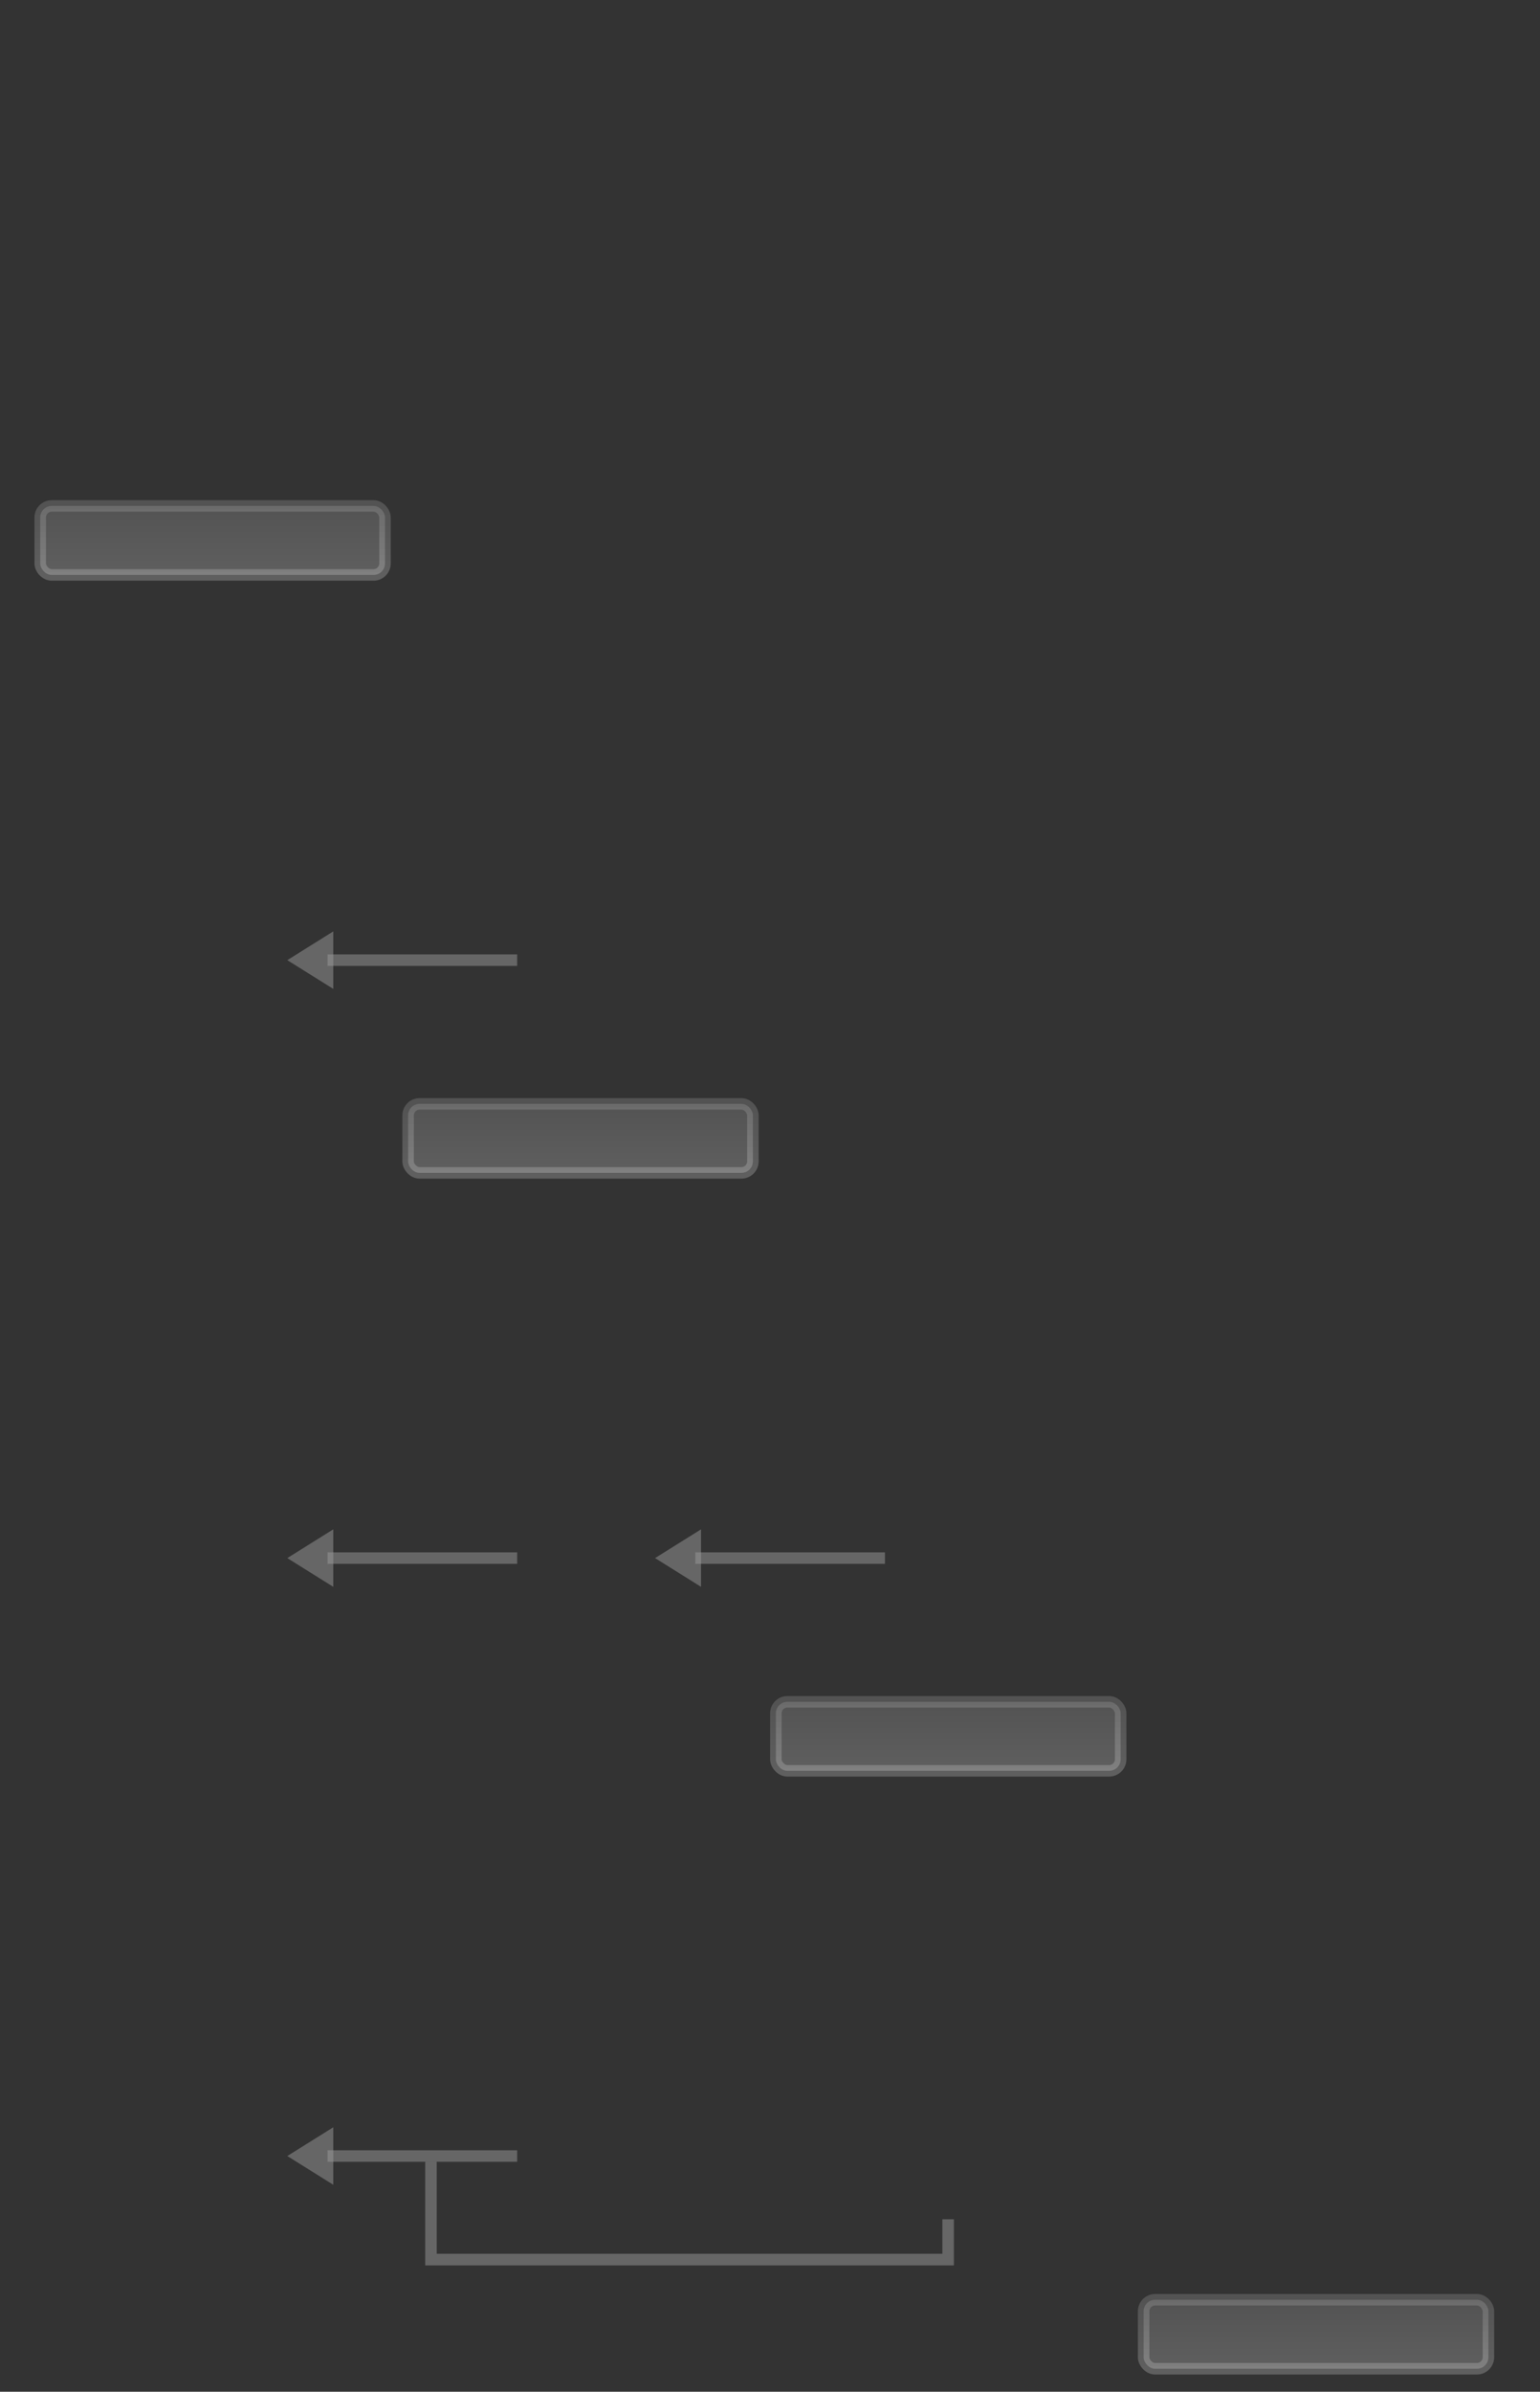 <svg width="134" height="208" fill="none" xmlns="http://www.w3.org/2000/svg"><rect width="100%" height="100%" fill="#333333" stroke="none"/><path opacity=".5" d="M38 188h-1v9.012h46V193h-1v3H38v-8Z" fill="#fff" fill-opacity=".5"/><g opacity=".5" fill="#fff" fill-opacity=".5"><path fill-rule="evenodd" clip-rule="evenodd" d="M29 188v2l-4-2.5 4-2.5v3Z"/><path d="M45 188H28.5v-1H45v1Z"/></g><rect x="99.511" y="200" width="30" height="6" rx="1" fill="url(#a)" fill-opacity=".25"/><rect x="99.511" y="200" width="30" height="6" rx="1" stroke="url(#b)" stroke-opacity=".25"/><g opacity=".5" fill="#fff" fill-opacity=".5"><path fill-rule="evenodd" clip-rule="evenodd" d="M61 136v2l-4-2.5 4-2.5v3Z"/><path d="M77 136H60.5v-1H77v1Z"/></g><g opacity=".5" fill="#fff" fill-opacity=".5"><path fill-rule="evenodd" clip-rule="evenodd" d="M29 136v2l-4-2.5 4-2.5v3Z"/><path d="M45 136H28.5v-1H45v1Z"/></g><rect x="67.511" y="148" width="30" height="6" rx="1" fill="url(#c)" fill-opacity=".25"/><rect x="67.511" y="148" width="30" height="6" rx="1" stroke="url(#d)" stroke-opacity=".25"/><g opacity=".5" fill="#fff" fill-opacity=".5"><path fill-rule="evenodd" clip-rule="evenodd" d="M29 84v2l-4-2.5 4-2.5v3Z"/><path d="M45 84H28.5v-1H45v1Z"/></g><rect x="35.511" y="96" width="30" height="6" rx="1" fill="url(#e)" fill-opacity=".25"/><rect x="35.511" y="96" width="30" height="6" rx="1" stroke="url(#f)" stroke-opacity=".25"/><rect x="3.5" y="44" width="30" height="6" rx="1" fill="url(#g)" fill-opacity=".25"/><rect x="3.5" y="44" width="30" height="6" rx="1" stroke="url(#h)" stroke-opacity=".25"/><defs><linearGradient id="a" x1="114.511" y1="200" x2="114.511" y2="206" gradientUnits="userSpaceOnUse"><stop stop-color="#B4B4B4"/><stop offset="1" stop-color="#E4E4E4"/></linearGradient><linearGradient id="b" x1="114.511" y1="200" x2="114.511" y2="206" gradientUnits="userSpaceOnUse"><stop stop-color="#B4B4B4"/><stop offset="1" stop-color="#E4E4E4"/></linearGradient><linearGradient id="c" x1="82.511" y1="148" x2="82.511" y2="154" gradientUnits="userSpaceOnUse"><stop stop-color="#B4B4B4"/><stop offset="1" stop-color="#E4E4E4"/></linearGradient><linearGradient id="d" x1="82.511" y1="148" x2="82.511" y2="154" gradientUnits="userSpaceOnUse"><stop stop-color="#B4B4B4"/><stop offset="1" stop-color="#E4E4E4"/></linearGradient><linearGradient id="e" x1="50.511" y1="96" x2="50.511" y2="102" gradientUnits="userSpaceOnUse"><stop stop-color="#B4B4B4"/><stop offset="1" stop-color="#E4E4E4"/></linearGradient><linearGradient id="f" x1="50.511" y1="96" x2="50.511" y2="102" gradientUnits="userSpaceOnUse"><stop stop-color="#B4B4B4"/><stop offset="1" stop-color="#E4E4E4"/></linearGradient><linearGradient id="g" x1="18.5" y1="44" x2="18.5" y2="50" gradientUnits="userSpaceOnUse"><stop stop-color="#B4B4B4"/><stop offset="1" stop-color="#E4E4E4"/></linearGradient><linearGradient id="h" x1="18.5" y1="44" x2="18.5" y2="50" gradientUnits="userSpaceOnUse"><stop stop-color="#B4B4B4"/><stop offset="1" stop-color="#E4E4E4"/></linearGradient></defs></svg>